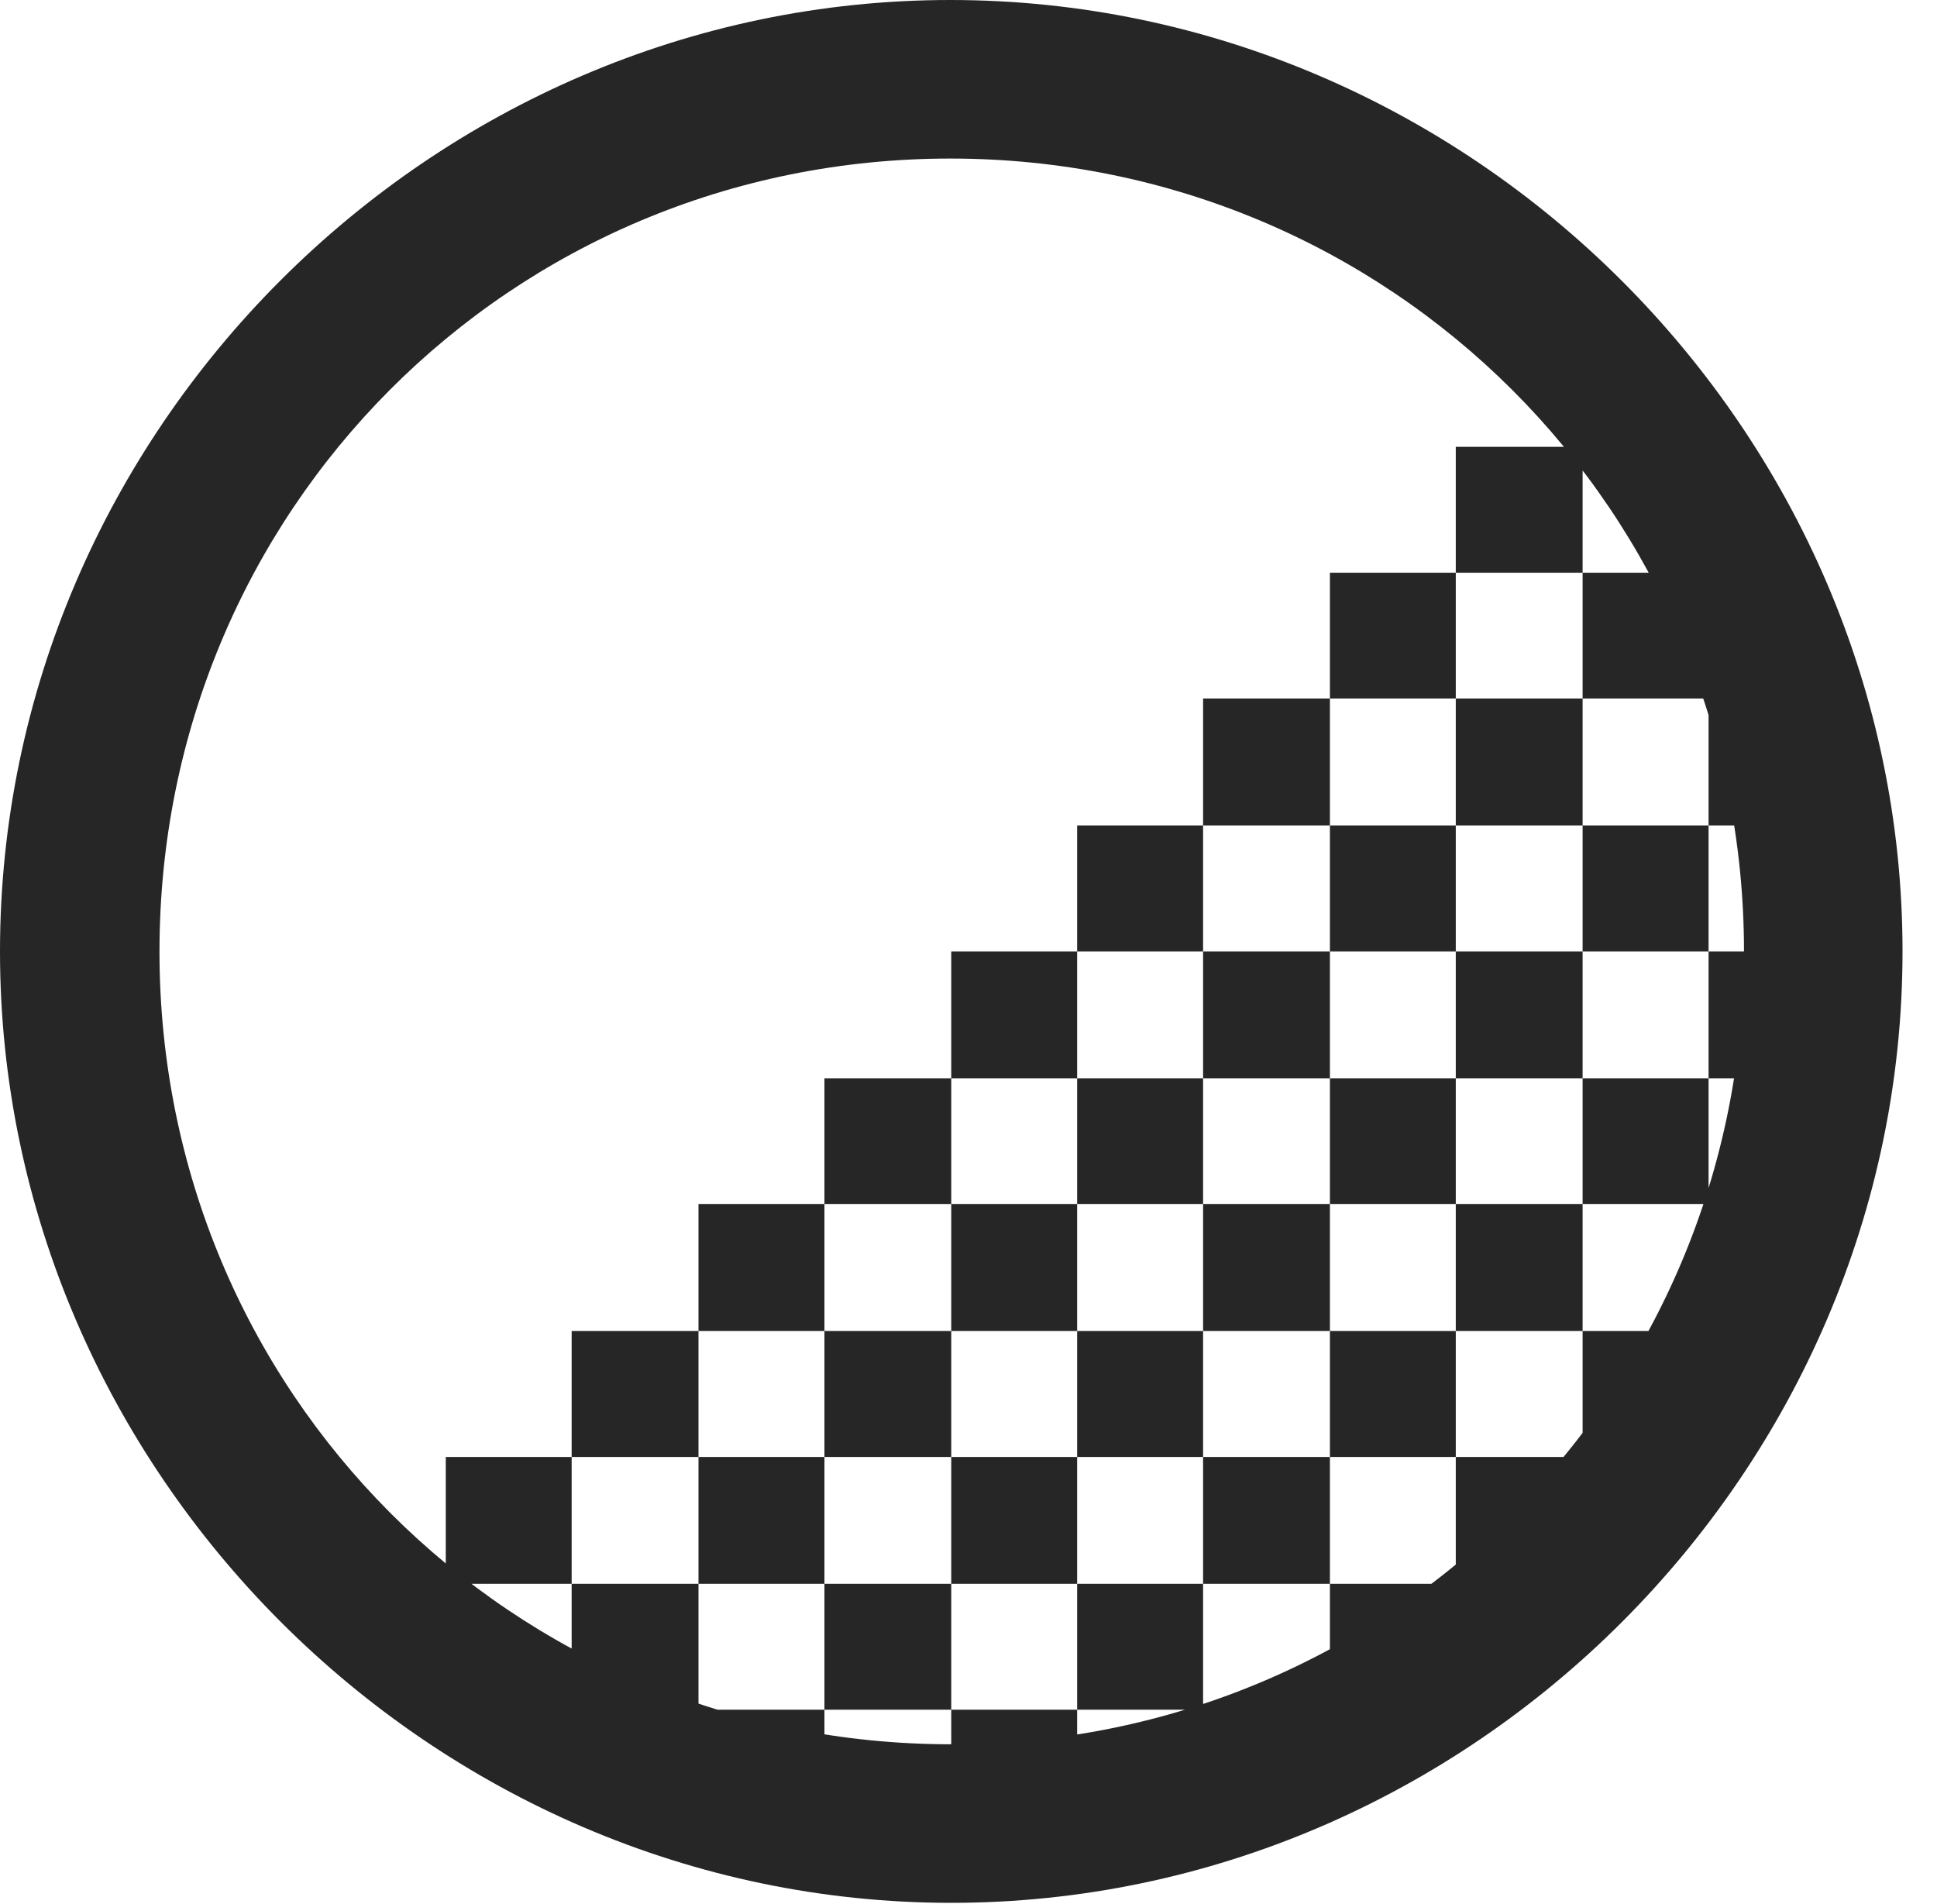 <?xml version="1.0" encoding="UTF-8"?>
<!--Generator: Apple Native CoreSVG 232.5-->
<!DOCTYPE svg
PUBLIC "-//W3C//DTD SVG 1.1//EN"
       "http://www.w3.org/Graphics/SVG/1.1/DTD/svg11.dtd">
<svg version="1.1" xmlns="http://www.w3.org/2000/svg" xmlns:xlink="http://www.w3.org/1999/xlink" width="20.283" height="19.932">
 <g>
  <rect height="19.932" opacity="0" width="20.283" x="0" y="0"/>
  <path d="M13.926 12.607L13.926 13.935ZM15.244 4.678L15.244 5.996L16.572 5.996L16.572 4.678ZM13.926 5.996L13.926 7.314L15.244 7.314L15.244 5.996ZM12.598 7.314L12.598 8.643L13.926 8.643L13.926 7.314ZM11.279 8.643L11.279 9.961L12.598 9.961L12.598 8.643ZM9.961 9.961L9.961 11.289L11.279 11.289L11.279 9.961ZM8.633 11.289L8.633 12.607L9.961 12.607L9.961 11.289ZM7.314 12.607L7.314 13.935L8.633 13.935L8.633 12.607ZM5.986 13.935L5.986 15.254L7.314 15.254L7.314 13.935ZM4.668 15.254L4.668 16.582L5.986 16.582L5.986 15.254ZM5.986 17.695L6.24 17.9L7.314 17.9L7.314 16.582L5.986 16.582ZM7.314 15.254L7.314 16.582L8.633 16.582L8.633 15.254ZM8.633 13.935L8.633 15.254L9.961 15.254L9.961 13.935ZM9.961 12.607L9.961 13.935L11.279 13.935L11.279 12.607ZM11.279 11.289L11.279 12.607L12.598 12.607L12.598 11.289ZM12.598 9.961L12.598 11.289L13.926 11.289L13.926 9.961ZM13.926 8.643L13.926 9.961L15.244 9.961L15.244 8.643ZM15.244 7.314L15.244 8.643L16.572 8.643L16.572 7.314ZM17.891 7.295L17.891 8.643L19.023 8.643L19.023 7.295ZM16.572 8.643L16.572 9.961L17.891 9.961L17.891 8.643ZM15.244 9.961L15.244 11.289L16.572 11.289L16.572 9.961ZM13.926 11.289L13.926 12.607L15.244 12.607L15.244 11.289ZM12.598 12.607L12.598 13.935L13.926 13.935L13.926 12.607ZM11.279 13.935L11.279 15.254L12.598 15.254L12.598 13.935ZM9.961 15.254L9.961 16.582L11.279 16.582L11.279 15.254ZM8.633 16.582L8.633 17.9L9.961 17.9L9.961 16.582ZM7.285 17.9L7.285 19.023L8.633 19.023L8.633 17.9ZM9.961 17.9L9.961 19.082L11.279 19.082L11.279 17.9ZM11.279 16.582L11.279 17.9L12.598 17.9L12.598 16.582ZM12.598 15.254L12.598 16.582L13.926 16.582L13.926 15.254ZM13.926 13.935L13.926 15.254L15.244 15.254L15.244 13.935ZM15.244 12.607L15.244 13.935L16.572 13.935L16.572 12.607ZM16.572 11.289L16.572 12.607L17.891 12.607L17.891 11.289ZM17.891 9.961L17.891 11.289L19.072 11.289L19.072 9.961ZM16.572 13.935L16.572 15.254L17.646 15.254L17.852 13.935ZM15.244 15.254L15.244 16.582L16.367 16.582L16.572 16.387L16.572 15.254ZM13.926 16.582L13.926 17.861L15.244 17.666L15.244 16.582ZM17.891 6.348L17.568 5.996L16.572 5.996L16.572 7.314L17.891 7.314ZM9.961 19.922C15.41 19.922 19.922 15.4 19.922 9.961C19.922 4.512 15.4 0 9.951 0C4.512 0 0 4.512 0 9.961C0 15.4 4.521 19.922 9.961 19.922ZM9.961 18.262C5.352 18.262 1.67 14.57 1.67 9.961C1.67 5.352 5.342 1.66 9.951 1.66C14.56 1.66 18.262 5.352 18.262 9.961C18.262 14.57 14.57 18.262 9.961 18.262Z" fill="#000000" fill-opacity="0.85"/>
 </g>
</svg>
